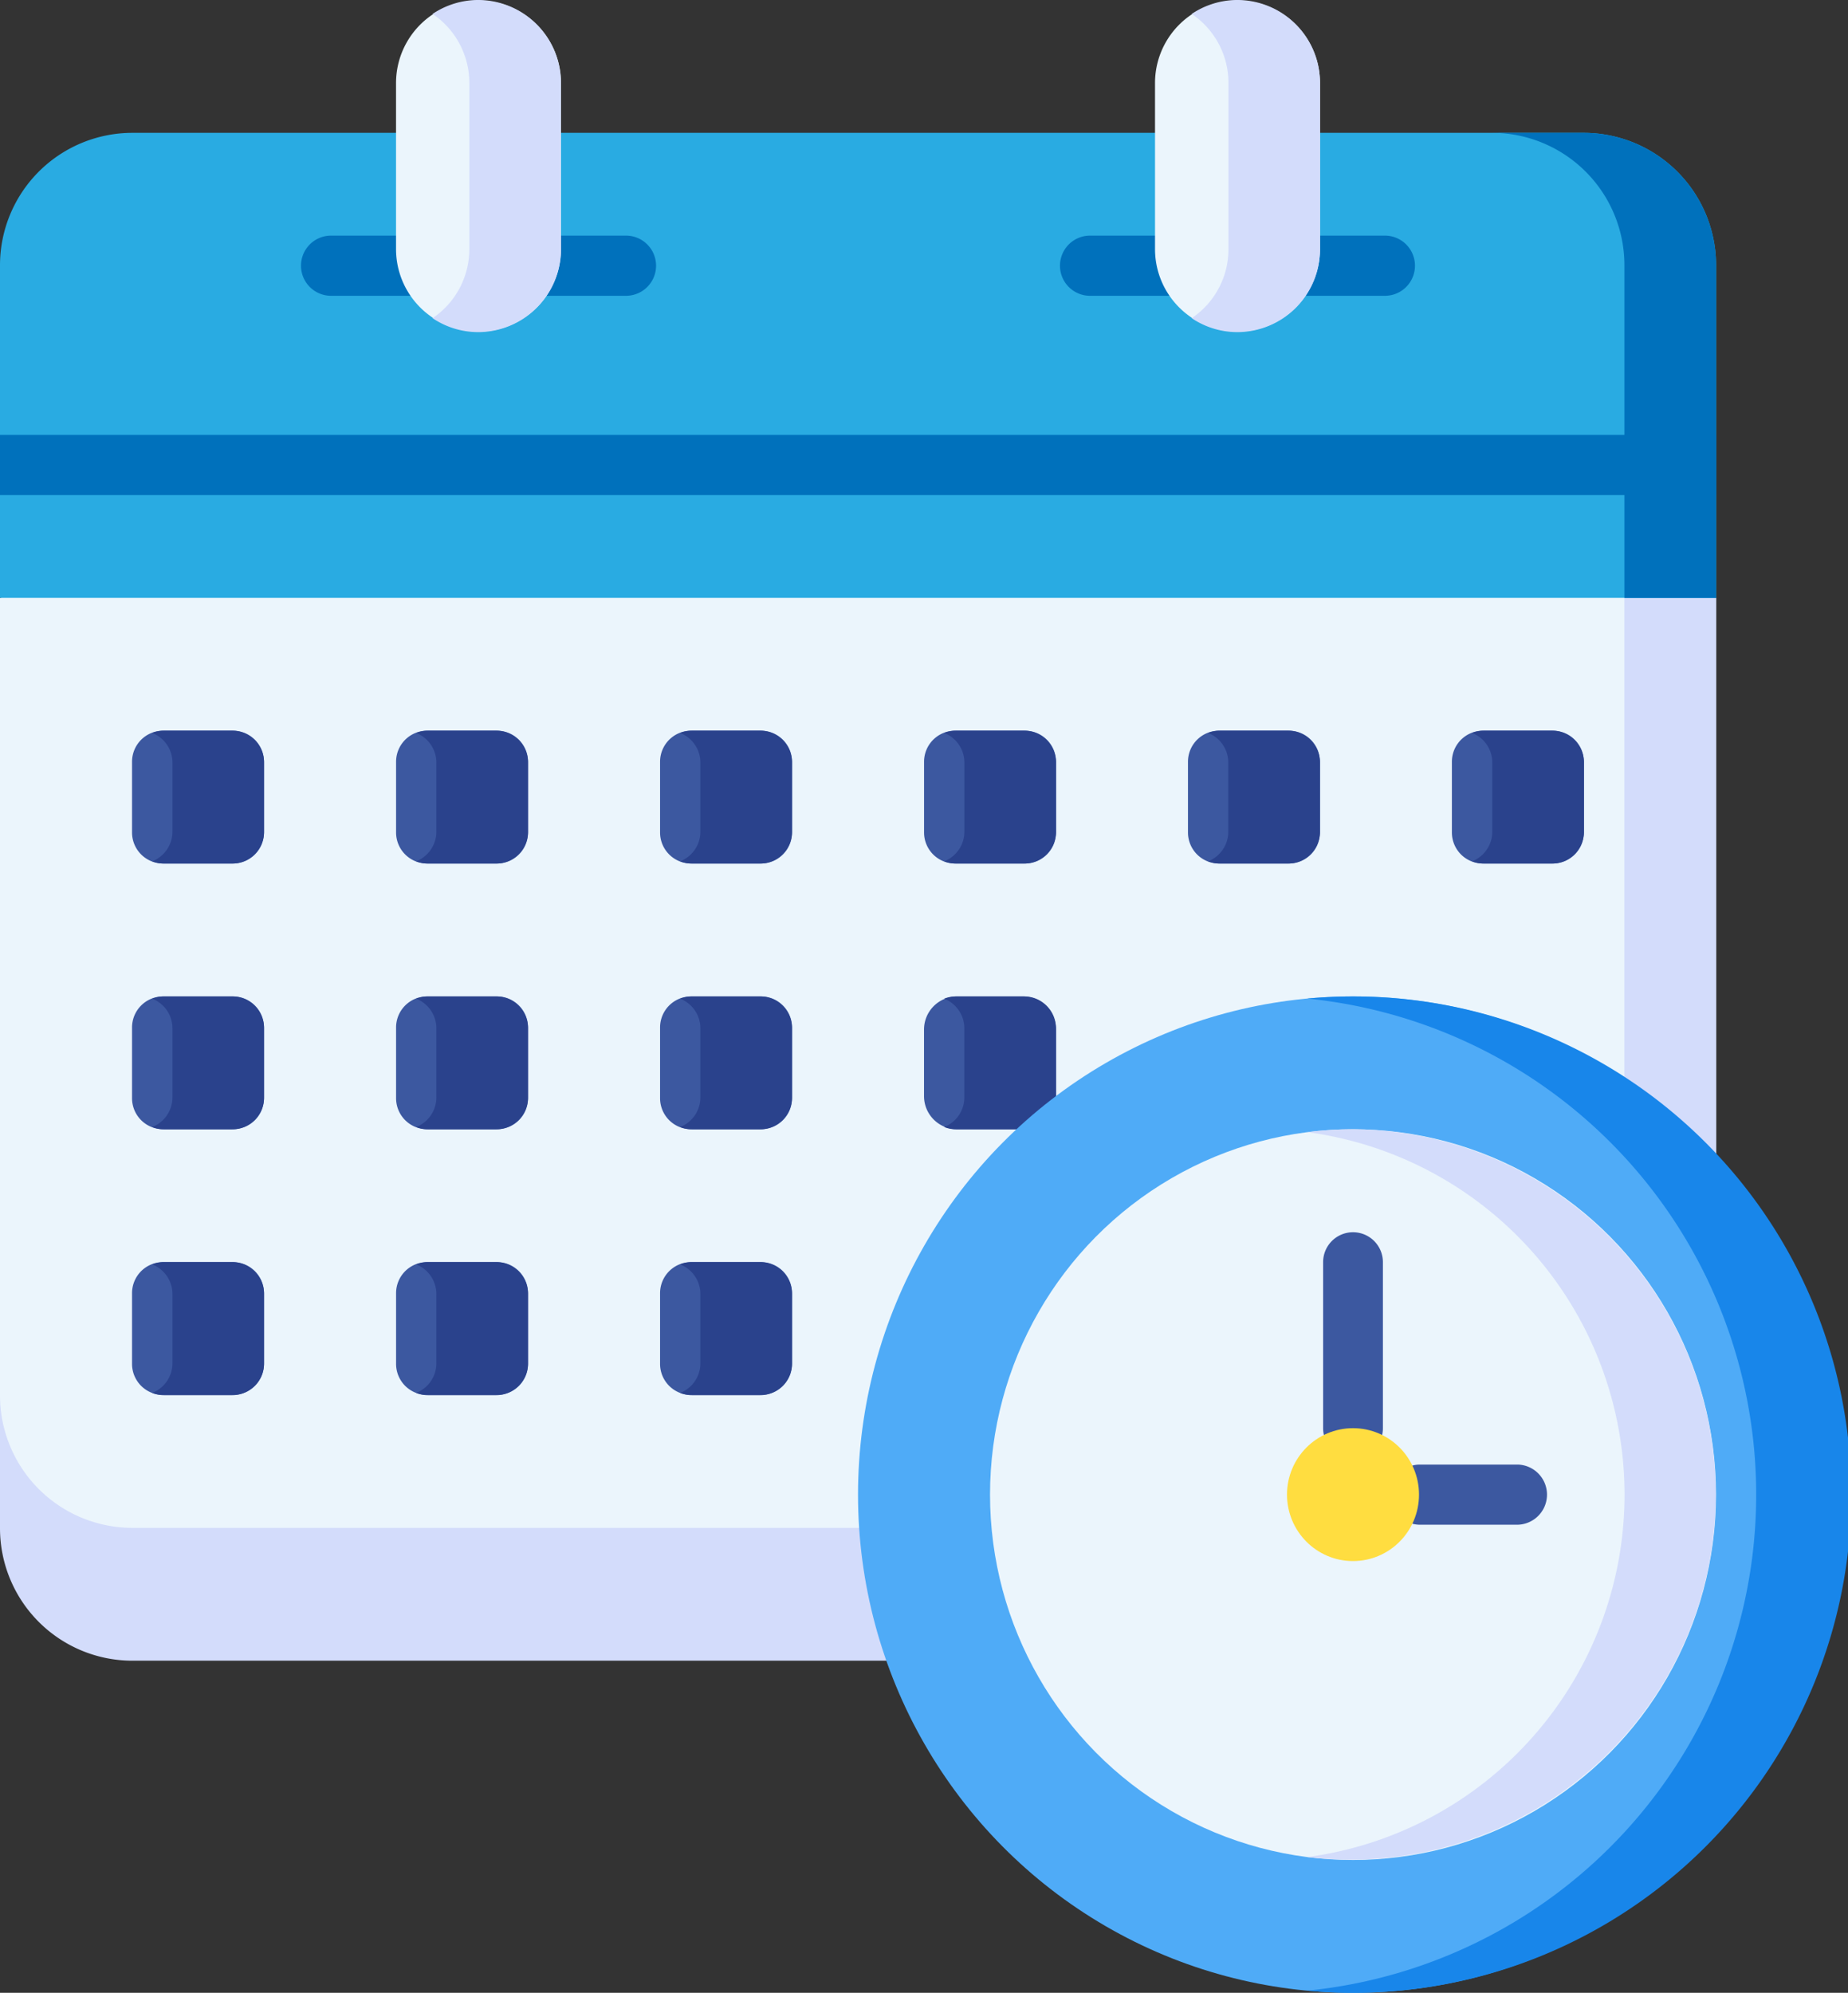 <svg xmlns="http://www.w3.org/2000/svg" width="46.369" height="50" viewBox="0 0 46.369 50">
  <rect x="0" y="0" width="46.369" height="50" fill="#333333" stroke="none"/>
  <g id="schedule_1_" data-name="schedule (1)" transform="translate(-17.058)">
    <g id="Group_6491" data-name="Group 6491" transform="translate(17.058)">
      <path id="Path_4936" data-name="Path 4936" d="M39.3,365.067H20.371a3.323,3.323,0,0,1-3.312-3.333V358.4H42.477Z" transform="translate(-17.059 -323.4)" fill="#d3dcfb"/>
      <path id="Path_4937" data-name="Path 4937" d="M60.118,76.6V99.933H20.371A3.323,3.323,0,0,1,17.059,96.6v-20l23.185-8.333Z" transform="translate(-17.059 -61.599)" fill="#ebf5fc"/>
      <g id="Group_6484" data-name="Group 6484" transform="translate(3.313 18.333)">
        <path id="Path_4938" data-name="Path 4938" d="M53.739,191.067H51.979a.779.779,0,0,1-.776-.781v-1.771a.779.779,0,0,1,.776-.781h1.759a.779.779,0,0,1,.776.781v1.771A.779.779,0,0,1,53.739,191.067Z" transform="translate(-51.203 -187.734)" fill="#3c58a0"/>
        <path id="Path_4939" data-name="Path 4939" d="M122.006,191.067h-1.759a.779.779,0,0,1-.776-.781v-1.771a.779.779,0,0,1,.776-.781h1.759a.779.779,0,0,1,.776.781v1.771A.779.779,0,0,1,122.006,191.067Z" transform="translate(-112.846 -187.734)" fill="#3c58a0"/>
        <path id="Path_4940" data-name="Path 4940" d="M190.272,191.067h-1.759a.779.779,0,0,1-.776-.781v-1.771a.779.779,0,0,1,.776-.781h1.759a.779.779,0,0,1,.776.781v1.771A.779.779,0,0,1,190.272,191.067Z" transform="translate(-174.488 -187.734)" fill="#3c58a0"/>
        <path id="Path_4941" data-name="Path 4941" d="M258.539,191.067h-1.759a.779.779,0,0,1-.776-.781v-1.771a.779.779,0,0,1,.776-.781h1.759a.779.779,0,0,1,.776.781v1.771A.779.779,0,0,1,258.539,191.067Z" transform="translate(-236.131 -187.734)" fill="#3c58a0"/>
        <path id="Path_4942" data-name="Path 4942" d="M326.794,191.067h-1.759a.779.779,0,0,1-.776-.781v-1.771a.779.779,0,0,1,.776-.781h1.759a.779.779,0,0,1,.776.781v1.771A.779.779,0,0,1,326.794,191.067Z" transform="translate(-297.764 -187.734)" fill="#3c58a0"/>
        <path id="Path_4943" data-name="Path 4943" d="M395.061,191.067H393.3a.779.779,0,0,1-.776-.781v-1.771a.779.779,0,0,1,.776-.781h1.759a.779.779,0,0,1,.776.781v1.771A.779.779,0,0,1,395.061,191.067Z" transform="translate(-359.407 -187.734)" fill="#3c58a0"/>
        <path id="Path_4944" data-name="Path 4944" d="M53.739,259.333H51.979a.779.779,0,0,1-.776-.781v-1.771a.779.779,0,0,1,.776-.781h1.759a.779.779,0,0,1,.776.781v1.771A.779.779,0,0,1,53.739,259.333Z" transform="translate(-51.203 -249.333)" fill="#3c58a0"/>
        <path id="Path_4945" data-name="Path 4945" d="M122.006,259.333h-1.759a.779.779,0,0,1-.776-.781v-1.771a.779.779,0,0,1,.776-.781h1.759a.779.779,0,0,1,.776.781v1.771A.779.779,0,0,1,122.006,259.333Z" transform="translate(-112.846 -249.333)" fill="#3c58a0"/>
        <path id="Path_4946" data-name="Path 4946" d="M190.272,259.333h-1.759a.779.779,0,0,1-.776-.781v-1.771a.779.779,0,0,1,.776-.781h1.759a.779.779,0,0,1,.776.781v1.771A.779.779,0,0,1,190.272,259.333Z" transform="translate(-174.488 -249.333)" fill="#3c58a0"/>
        <path id="Path_4947" data-name="Path 4947" d="M259.315,259.333v-2.5a.831.831,0,0,0-.828-.833h-1.656a.831.831,0,0,0-.828.833V258.5a.831.831,0,0,0,.828.833Z" transform="translate(-236.131 -249.333)" fill="#3c58a0"/>
        <path id="Path_4948" data-name="Path 4948" d="M53.739,327.6H51.979a.779.779,0,0,1-.776-.781v-1.771a.779.779,0,0,1,.776-.781h1.759a.779.779,0,0,1,.776.781v1.771A.779.779,0,0,1,53.739,327.6Z" transform="translate(-51.203 -310.934)" fill="#3c58a0"/>
        <path id="Path_4949" data-name="Path 4949" d="M122.006,327.6h-1.759a.779.779,0,0,1-.776-.781v-1.771a.779.779,0,0,1,.776-.781h1.759a.779.779,0,0,1,.776.781v1.771A.779.779,0,0,1,122.006,327.6Z" transform="translate(-112.846 -310.934)" fill="#3c58a0"/>
        <path id="Path_4950" data-name="Path 4950" d="M190.272,327.6h-1.759a.779.779,0,0,1-.776-.781v-1.771a.779.779,0,0,1,.776-.781h1.759a.779.779,0,0,1,.776.781v1.771A.779.779,0,0,1,190.272,327.6Z" transform="translate(-174.488 -310.934)" fill="#3c58a0"/>
      </g>
      <path id="Path_4951" data-name="Path 4951" d="M399.751,187.733h-1.713a.793.793,0,0,0-.293.057.8.8,0,0,1,.506.748v1.724a.8.8,0,0,1-.506.748.792.792,0,0,0,.293.057h1.713a.8.8,0,0,0,.8-.8v-1.724A.8.8,0,0,0,399.751,187.733Z" transform="translate(-360.807 -169.4)" fill="#2a428c"/>
      <path id="Path_4952" data-name="Path 4952" d="M331.484,187.733h-1.713a.793.793,0,0,0-.293.057.8.8,0,0,1,.506.748v1.724a.8.8,0,0,1-.506.748.792.792,0,0,0,.293.057h1.713a.8.8,0,0,0,.8-.8v-1.724A.8.8,0,0,0,331.484,187.733Z" transform="translate(-299.164 -169.4)" fill="#2a428c"/>
      <path id="Path_4953" data-name="Path 4953" d="M263.229,187.733h-1.712a.793.793,0,0,0-.293.057.8.8,0,0,1,.506.748v1.724a.8.8,0,0,1-.506.748.791.791,0,0,0,.293.057h1.712a.8.8,0,0,0,.8-.8v-1.724A.8.8,0,0,0,263.229,187.733Z" transform="translate(-237.532 -169.4)" fill="#2a428c"/>
      <path id="Path_4954" data-name="Path 4954" d="M194.962,187.733h-1.713a.793.793,0,0,0-.293.057.8.8,0,0,1,.507.748v1.724a.8.8,0,0,1-.507.748.792.792,0,0,0,.293.057h1.713a.8.8,0,0,0,.8-.8v-1.724A.8.8,0,0,0,194.962,187.733Z" transform="translate(-175.889 -169.4)" fill="#2a428c"/>
      <path id="Path_4955" data-name="Path 4955" d="M126.695,187.733h-1.713a.793.793,0,0,0-.293.057.8.8,0,0,1,.506.748v1.724a.8.8,0,0,1-.506.748.792.792,0,0,0,.293.057h1.713a.8.8,0,0,0,.8-.8v-1.724A.8.8,0,0,0,126.695,187.733Z" transform="translate(-114.246 -169.4)" fill="#2a428c"/>
      <path id="Path_4956" data-name="Path 4956" d="M58.429,187.733H56.716a.793.793,0,0,0-.293.057.8.8,0,0,1,.507.748v1.724a.8.8,0,0,1-.507.748.792.792,0,0,0,.293.057h1.713a.8.8,0,0,0,.8-.8v-1.724A.8.8,0,0,0,58.429,187.733Z" transform="translate(-52.603 -169.4)" fill="#2a428c"/>
      <path id="Path_4957" data-name="Path 4957" d="M58.429,256H56.716a.8.8,0,0,0-.293.057.8.8,0,0,1,.507.748v1.724a.8.8,0,0,1-.507.748.792.792,0,0,0,.293.057h1.713a.8.8,0,0,0,.8-.8V256.8A.8.8,0,0,0,58.429,256Z" transform="translate(-52.603 -231)" fill="#2a428c"/>
      <path id="Path_4958" data-name="Path 4958" d="M58.429,324.267H56.716a.793.793,0,0,0-.293.057.8.8,0,0,1,.507.748V326.8a.8.8,0,0,1-.507.748.792.792,0,0,0,.293.057h1.713a.8.8,0,0,0,.8-.8v-1.724A.8.8,0,0,0,58.429,324.267Z" transform="translate(-52.603 -292.6)" fill="#2a428c"/>
      <path id="Path_4959" data-name="Path 4959" d="M126.695,256h-1.713a.8.8,0,0,0-.293.057.8.8,0,0,1,.506.748v1.724a.8.8,0,0,1-.506.748.792.792,0,0,0,.293.057h1.713a.8.8,0,0,0,.8-.8V256.8A.8.8,0,0,0,126.695,256Z" transform="translate(-114.246 -231)" fill="#2a428c"/>
      <path id="Path_4960" data-name="Path 4960" d="M126.695,324.267h-1.713a.793.793,0,0,0-.293.057.8.8,0,0,1,.506.748V326.8a.8.8,0,0,1-.506.748.792.792,0,0,0,.293.057h1.713a.8.8,0,0,0,.8-.8v-1.724A.8.8,0,0,0,126.695,324.267Z" transform="translate(-114.246 -292.6)" fill="#2a428c"/>
      <path id="Path_4961" data-name="Path 4961" d="M194.962,256h-1.713a.8.8,0,0,0-.293.057.8.8,0,0,1,.507.748v1.724a.8.8,0,0,1-.507.748.792.792,0,0,0,.293.057h1.713a.8.8,0,0,0,.8-.8V256.8A.8.8,0,0,0,194.962,256Z" transform="translate(-175.889 -231)" fill="#2a428c"/>
      <path id="Path_4962" data-name="Path 4962" d="M264.027,259.333V256.8a.8.8,0,0,0-.8-.8h-1.713a.794.794,0,0,0-.293.057.8.8,0,0,1,.507.748v1.724a.8.8,0,0,1-.507.748.792.792,0,0,0,.293.057h2.512Z" transform="translate(-237.531 -231)" fill="#2a428c"/>
      <path id="Path_4963" data-name="Path 4963" d="M194.962,324.267h-1.713a.793.793,0,0,0-.293.057.8.8,0,0,1,.507.748V326.8a.8.8,0,0,1-.507.748.792.792,0,0,0,.293.057h1.713a.8.8,0,0,0,.8-.8v-1.724A.8.8,0,0,0,194.962,324.267Z" transform="translate(-175.889 -292.6)" fill="#2a428c"/>
      <path id="Path_4964" data-name="Path 4964" d="M437.114,143.721v24.3h2.3V144.686Z" transform="translate(-396.356 -129.686)" fill="#d3dcfb"/>
      <path id="Path_4965" data-name="Path 4965" d="M60.118,45.8V37.467a3.323,3.323,0,0,0-3.312-3.333H20.371a3.323,3.323,0,0,0-3.312,3.333V45.8Z" transform="translate(-17.059 -30.801)" fill="#29abe2"/>
      <g id="Group_6490" data-name="Group 6490" transform="translate(7.53 5.912)">
        <g id="Group_6489" data-name="Group 6489">
          <g id="Group_6485" data-name="Group 6485">
            <path id="Path_4966" data-name="Path 4966" d="M97.571,62.05H95.416a.755.755,0,0,1,0-1.509h2.156a.755.755,0,0,1,0,1.509Z" transform="translate(-94.666 -60.541)" fill="#0071bc"/>
          </g>
          <g id="Group_6486" data-name="Group 6486" transform="translate(5.296)">
            <path id="Path_4967" data-name="Path 4967" d="M152.153,62.05H150a.755.755,0,0,1,0-1.509h2.156a.755.755,0,0,1,0,1.509Z" transform="translate(-149.248 -60.541)" fill="#0071bc"/>
          </g>
          <g id="Group_6487" data-name="Group 6487" transform="translate(19.045)">
            <path id="Path_4968" data-name="Path 4968" d="M293.848,62.05h-2.156a.755.755,0,0,1,0-1.509h2.156a.755.755,0,0,1,0,1.509Z" transform="translate(-290.943 -60.541)" fill="#0071bc"/>
          </g>
          <g id="Group_6488" data-name="Group 6488" transform="translate(24.341)">
            <path id="Path_4969" data-name="Path 4969" d="M348.431,62.05h-2.156a.755.755,0,0,1,0-1.509h2.156a.755.755,0,0,1,0,1.509Z" transform="translate(-345.526 -60.541)" fill="#0071bc"/>
          </g>
        </g>
      </g>
      <path id="Path_4970" data-name="Path 4970" d="M123.6,6.25a2.07,2.07,0,1,1-4.14,0V2.083a2.07,2.07,0,1,1,4.14,0V6.25Z" transform="translate(-109.523)" fill="#ebf5fc"/>
      <path id="Path_4971" data-name="Path 4971" d="M319.876,6.25a2.07,2.07,0,1,1-4.14,0V2.083a2.07,2.07,0,1,1,4.14,0V6.25Z" transform="translate(-286.755)" fill="#ebf5fc"/>
      <path id="Path_4972" data-name="Path 4972" d="M326.381,0a2.05,2.05,0,0,0-1.148.35,2.084,2.084,0,0,1,.922,1.733V6.25a2.084,2.084,0,0,1-.922,1.733,2.051,2.051,0,0,0,1.148.35,2.077,2.077,0,0,0,2.07-2.083V2.083A2.076,2.076,0,0,0,326.381,0Z" transform="translate(-295.331)" fill="#d3dcfb"/>
      <path id="Path_4973" data-name="Path 4973" d="M130.1,0a2.05,2.05,0,0,0-1.148.35,2.084,2.084,0,0,1,.922,1.733V6.25a2.085,2.085,0,0,1-.922,1.733,2.051,2.051,0,0,0,1.148.35,2.077,2.077,0,0,0,2.07-2.083V2.083A2.077,2.077,0,0,0,130.1,0Z" transform="translate(-118.098)" fill="#d3dcfb"/>
      <path id="Path_4974" data-name="Path 4974" d="M405.29,34.133h-2.3a3.322,3.322,0,0,1,3.312,3.333V45.8h2.3V37.466A3.323,3.323,0,0,0,405.29,34.133Z" transform="translate(-365.543 -30.8)" fill="#0071bc"/>
      <path id="Path_4975" data-name="Path 4975" d="M17.058,111.74H60.117v1.509H17.058Z" transform="translate(-17.058 -100.828)" fill="#0071bc"/>
    </g>
    <ellipse id="Ellipse_503" data-name="Ellipse 503" cx="12.42" cy="12.5" rx="12.42" ry="12.5" transform="translate(38.587 25)" fill="#4fabf7"/>
    <ellipse id="Ellipse_504" data-name="Ellipse 504" cx="9.108" cy="9.167" rx="9.108" ry="9.167" transform="translate(41.899 28.333)" fill="#ebf5fc"/>
    <g id="Group_6493" data-name="Group 6493" transform="translate(50.257 30.912)">
      <g id="Group_6492" data-name="Group 6492">
        <path id="Path_4976" data-name="Path 4976" d="M359.966,322.216a.752.752,0,0,1-.75-.754v-4.167a.75.75,0,1,1,1.5,0v4.167A.752.752,0,0,1,359.966,322.216Z" transform="translate(-359.216 -316.54)" fill="#3c58a0"/>
      </g>
    </g>
    <g id="Group_6495" data-name="Group 6495" transform="translate(51.913 36.746)">
      <g id="Group_6494" data-name="Group 6494">
        <path id="Path_4977" data-name="Path 4977" d="M379.516,377.783h-2.484a.755.755,0,0,1,0-1.509h2.484a.755.755,0,0,1,0,1.509Z" transform="translate(-376.282 -376.274)" fill="#3c58a0"/>
      </g>
    </g>
    <path id="Path_4978" data-name="Path 4978" d="M356.244,256c-.388,0-.771.019-1.149.054a12.508,12.508,0,0,1,0,24.892c.379.035.762.054,1.15.054a12.5,12.5,0,0,0,0-25Z" transform="translate(-305.236 -231)" fill="#1886ea"/>
    <path id="Path_4979" data-name="Path 4979" d="M356.252,290.133a9.137,9.137,0,0,0-1.149.072,9.175,9.175,0,0,1,0,18.189,9.163,9.163,0,1,0,1.149-18.261Z" transform="translate(-305.245 -261.8)" fill="#d3dcfb"/>
    <ellipse id="Ellipse_505" data-name="Ellipse 505" cx="1.656" cy="1.667" rx="1.656" ry="1.667" transform="translate(49.351 35.833)" fill="#ffdd40"/>
  </g>
</svg>

